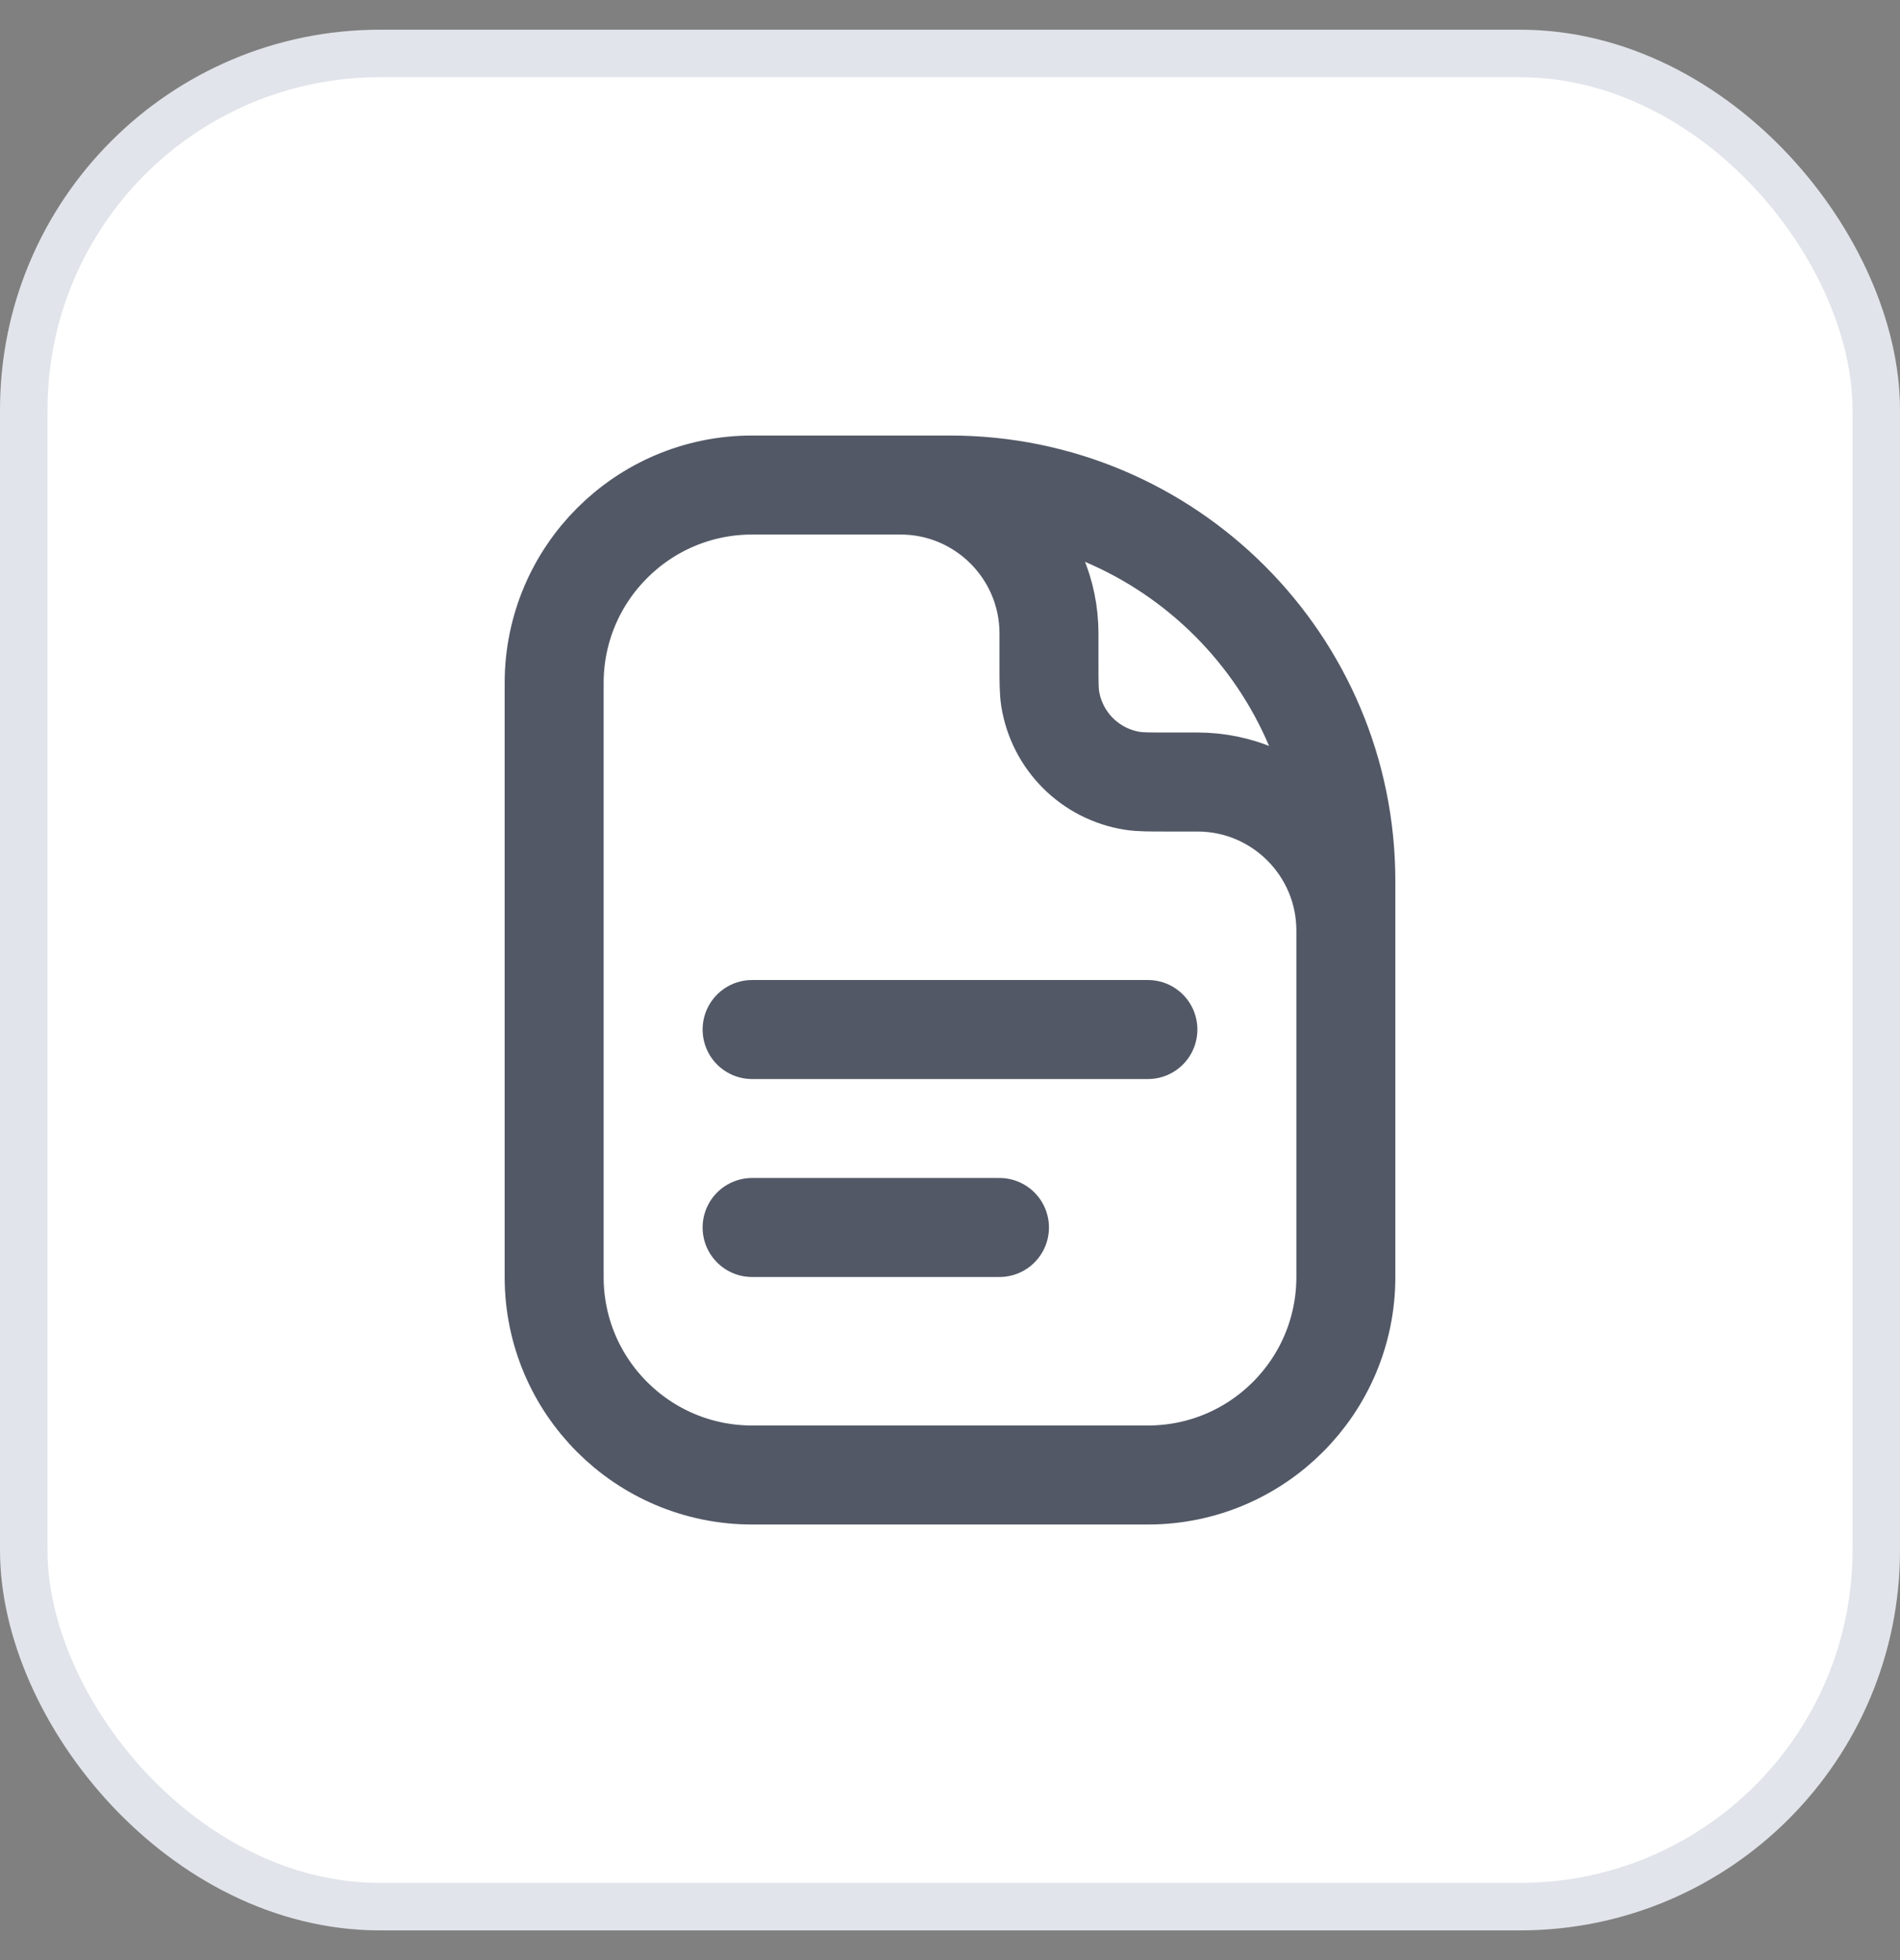 <svg width="32" height="33" viewBox="0 0 32 33" fill="none" xmlns="http://www.w3.org/2000/svg">
<rect x="0" y="0" width="32" height="33" fill="#808080" stroke="none"/>
<rect x="0.4" y="0.9" width="31.2" height="31.2" rx="6" fill="white"/>
<rect x="0.4" y="0.9" width="31.2" height="31.2" rx="6" stroke="#E1E4EA" stroke-width="0.8"/>
<path d="M22.667 15.666C22.667 14.286 21.547 13.166 20.167 13.166L19.667 13.166C19.357 13.166 19.202 13.166 19.073 13.146C18.359 13.033 17.8 12.474 17.687 11.761C17.667 11.631 17.667 11.476 17.667 11.166V10.666C17.667 9.286 16.547 8.166 15.167 8.166M12.667 17.333H19.333M12.667 20.666H16.833M22.667 14.833V21.5C22.667 23.341 21.174 24.833 19.333 24.833H12.667C10.826 24.833 9.333 23.341 9.333 21.5V11.5C9.333 9.659 10.826 8.166 12.667 8.166H16C19.682 8.166 22.667 11.151 22.667 14.833Z" stroke="#525866" stroke-width="1.667" stroke-linecap="round" stroke-linejoin="round"/>
</svg>
